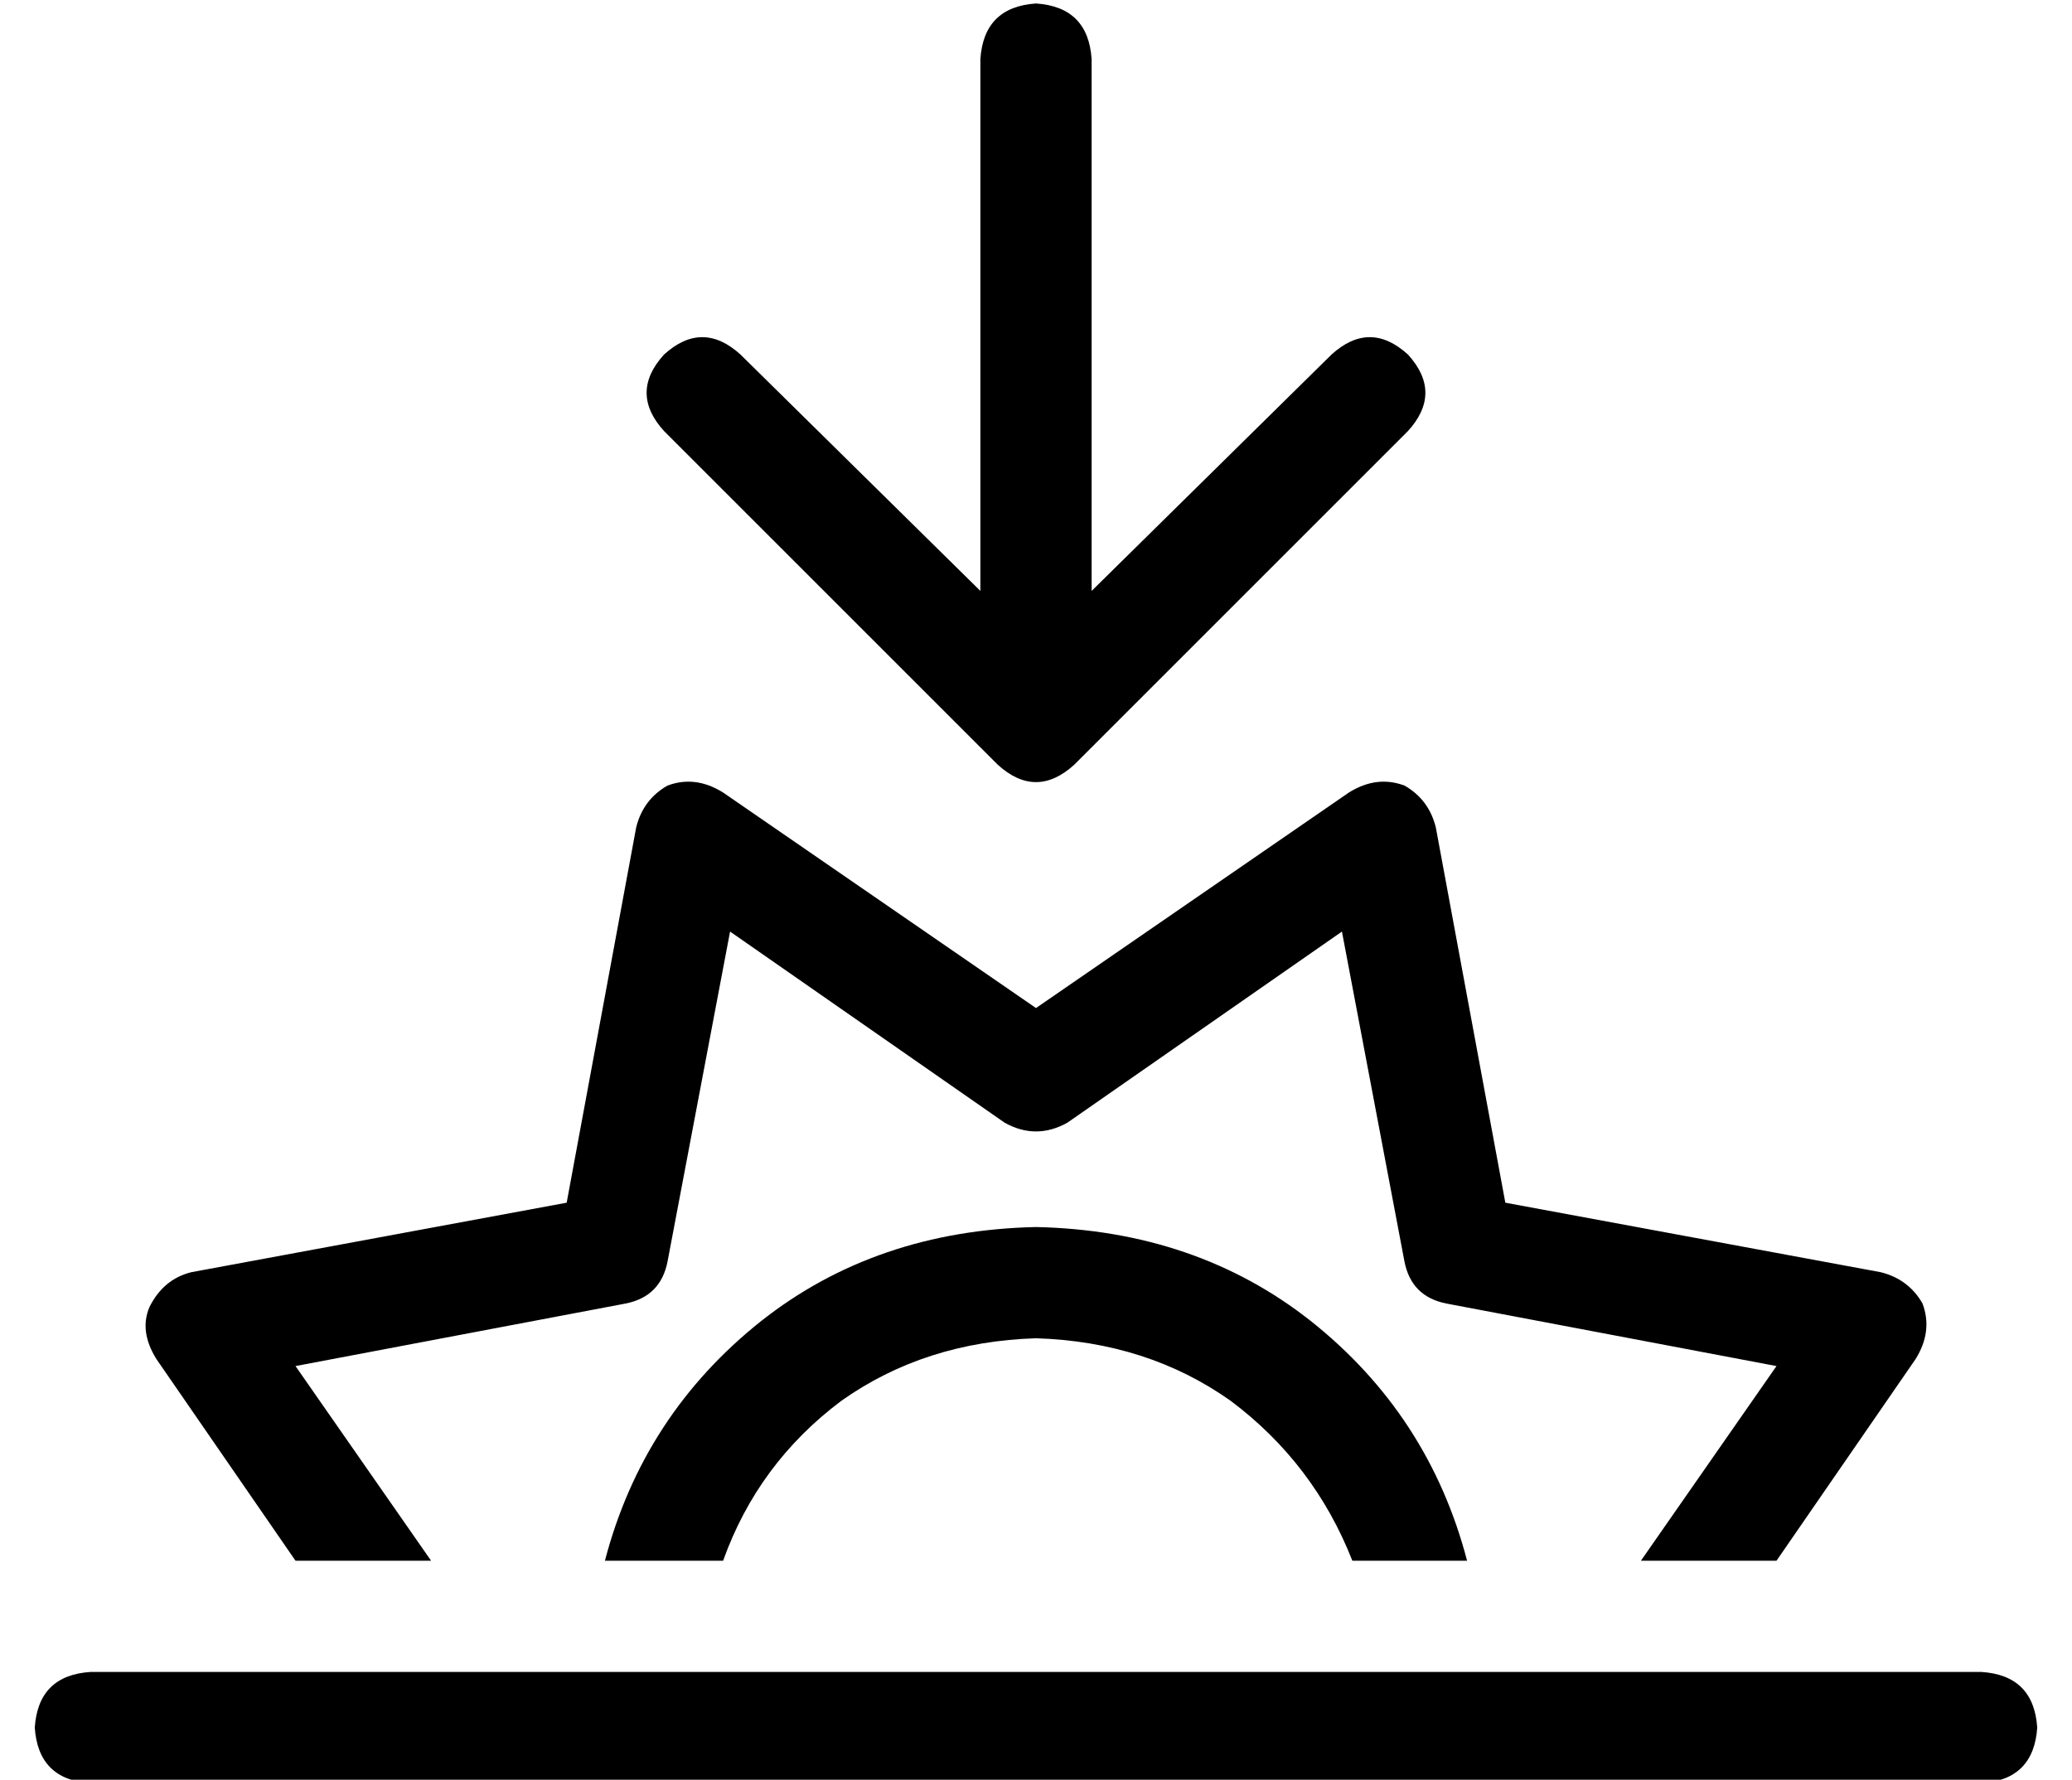 <?xml version="1.0" standalone="no"?>
<!DOCTYPE svg PUBLIC "-//W3C//DTD SVG 1.1//EN" "http://www.w3.org/Graphics/SVG/1.1/DTD/svg11.dtd" >
<svg xmlns="http://www.w3.org/2000/svg" xmlns:xlink="http://www.w3.org/1999/xlink" version="1.1" viewBox="-10 -40 596 512">
   <path fill="currentColor"
d="M299 180q-11 10 -22 0l-96 -96v0q-10 -11 0 -22q11 -10 22 0l69 68v0v-153v0q1 -15 16 -16q15 1 16 16v153v0l69 -68v0q11 -10 22 0q10 11 0 22l-96 96v0zM394 186q7 4 9 12l20 108v0l108 20v0q8 2 12 9q3 8 -2 16l-40 58v0h-39v0l39 -56v0l-95 -18v0q-10 -2 -12 -12
l-18 -95v0l-79 55v0q-9 5 -18 0l-79 -55v0l-18 95v0q-2 10 -12 12l-95 18v0l39 56v0h-39v0l-40 -58v0q-5 -8 -2 -15q4 -8 12 -10l108 -20v0l20 -108v0q2 -8 9 -12q8 -3 16 2l90 62v0l90 -62v0q8 -5 16 -2v0zM412 409h-33h33h-33q-11 -28 -35 -46q-24 -17 -56 -18
q-32 1 -56 18q-24 18 -34 46h-34v0q11 -42 45 -69q33 -26 79 -27q46 1 79 27q34 27 45 69v0zM16 441h544h-544h544q15 1 16 16q-1 15 -16 16h-544v0q-15 -1 -16 -16q1 -15 16 -16v0z" />
</svg>
